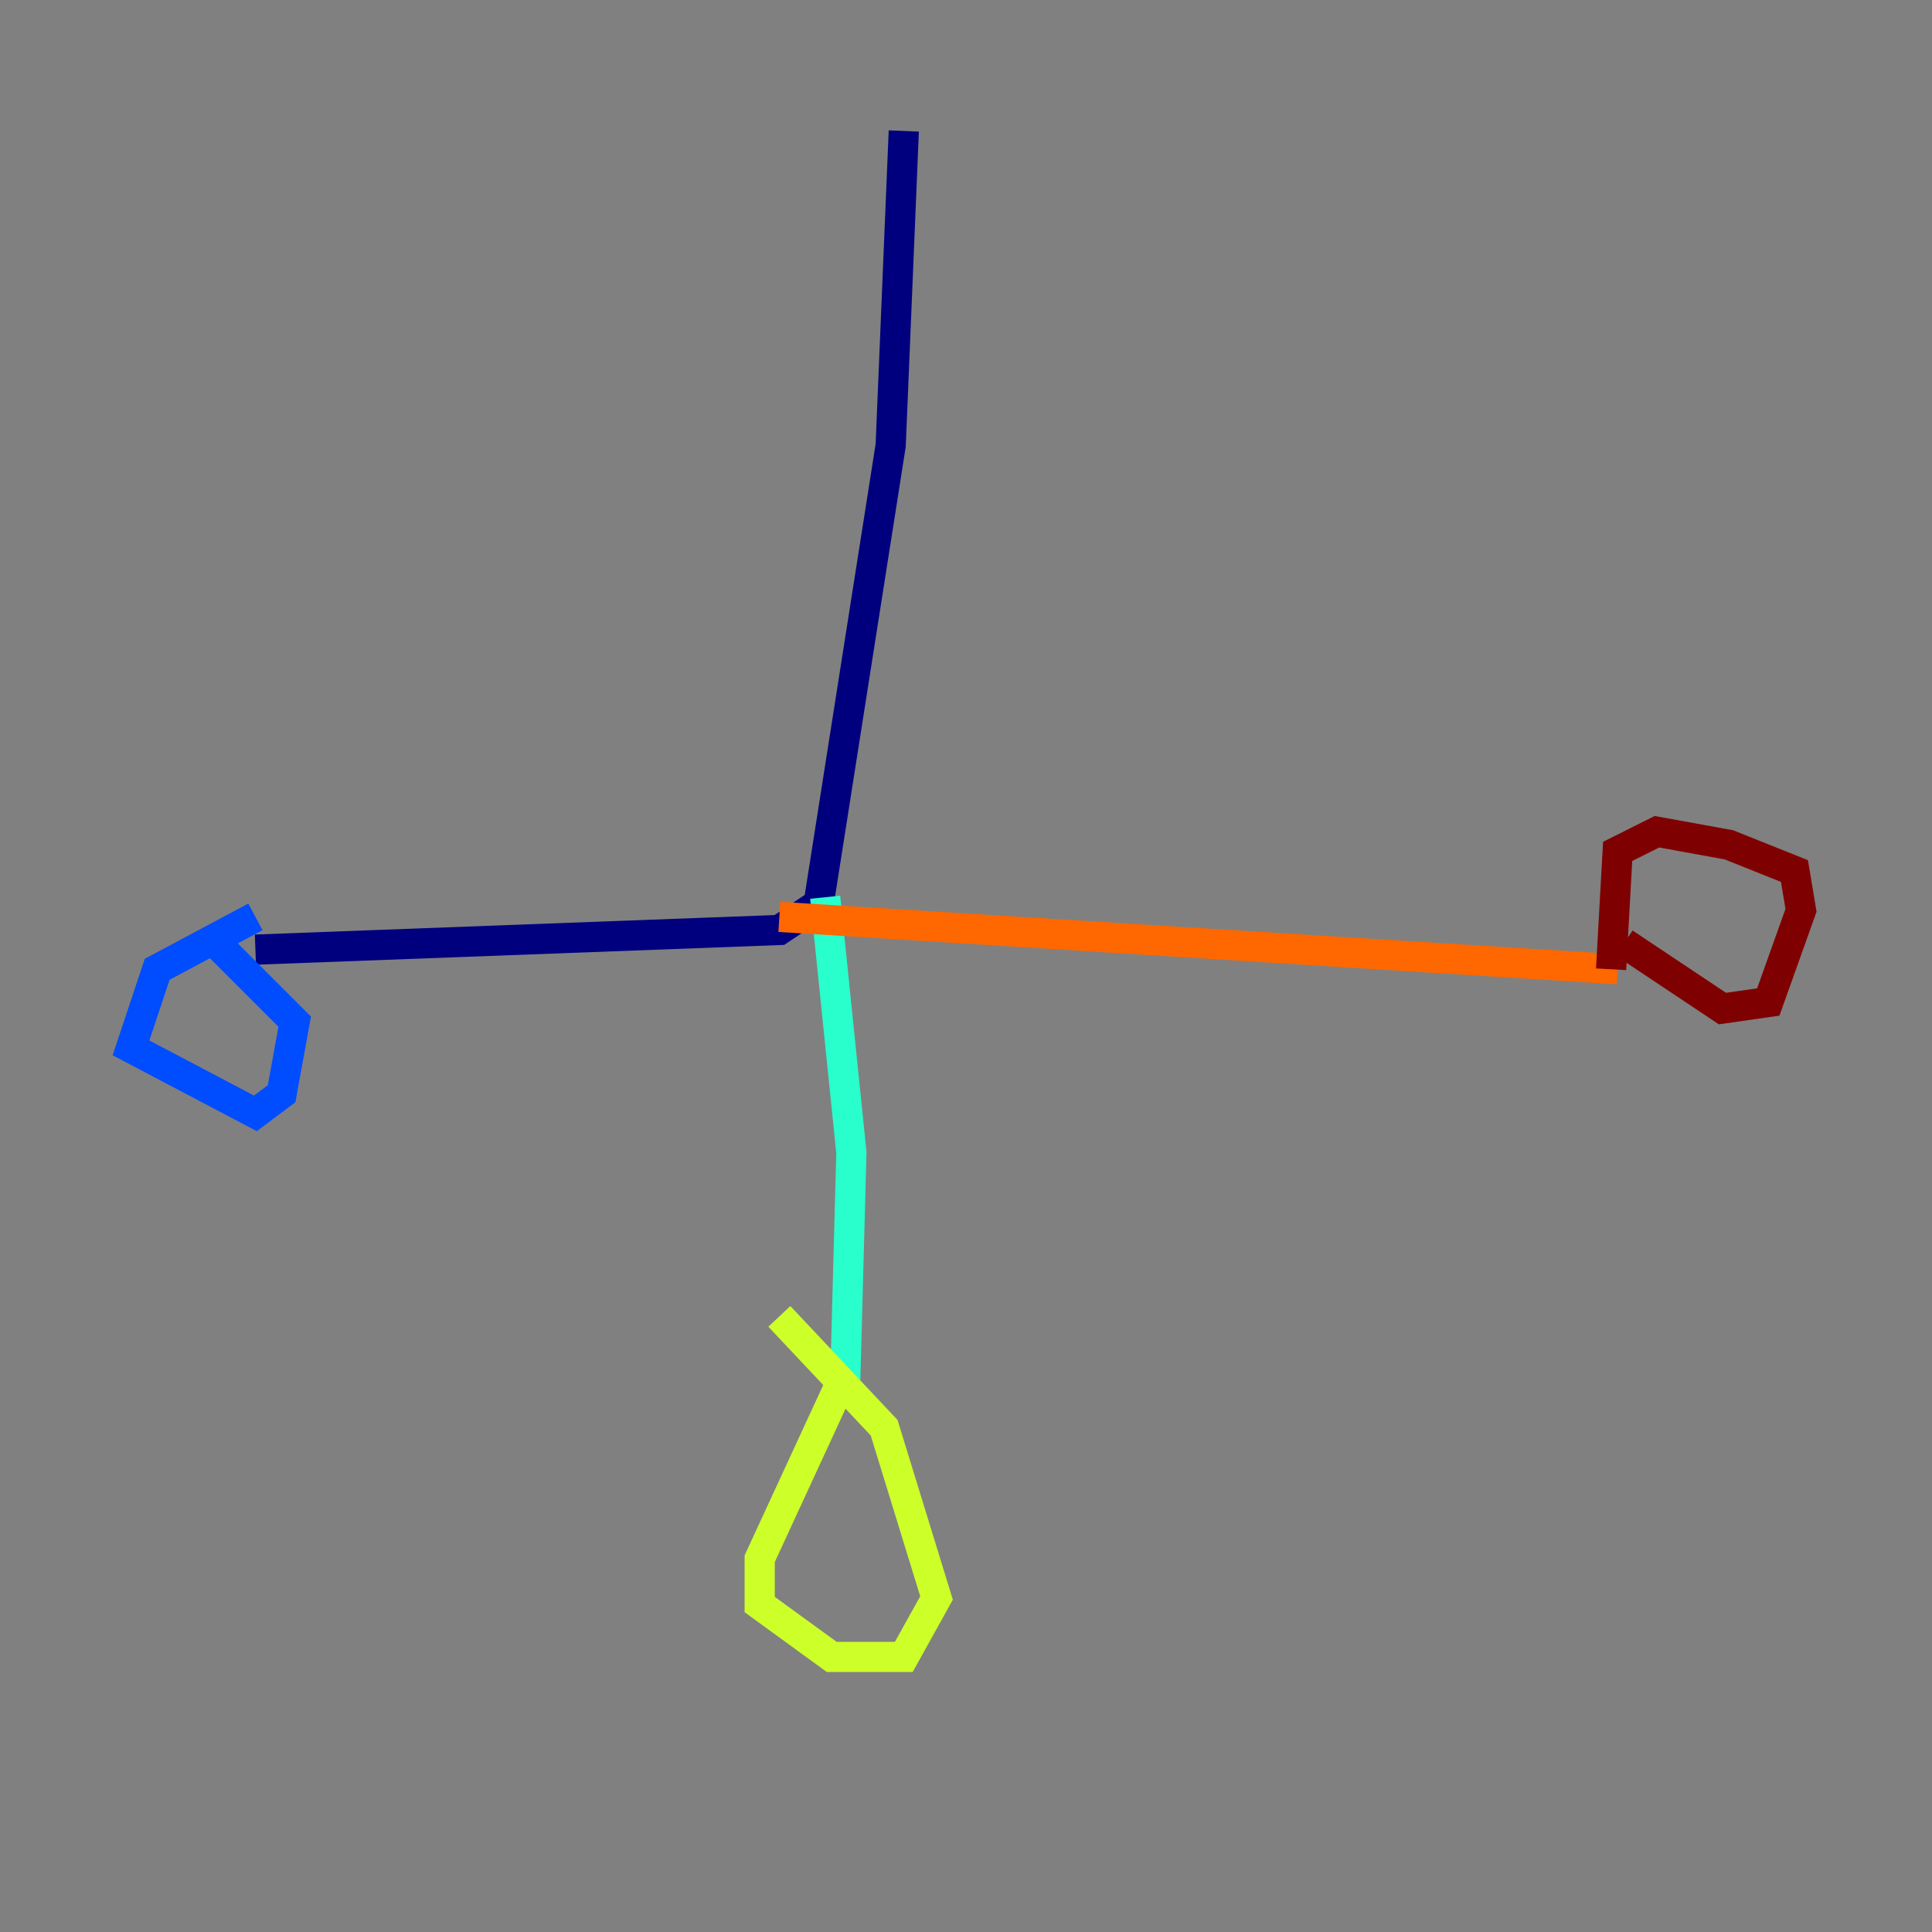 <?xml version="1.0" encoding="utf-8" ?>
<svg baseProfile="tiny" height="128" version="1.2" viewBox="0,0,128,128" width="128" xmlns="http://www.w3.org/2000/svg" xmlns:ev="http://www.w3.org/2001/xml-events" xmlns:xlink="http://www.w3.org/1999/xlink"><rect x="0" y="0" width="128" height="128" fill="#808080" stroke="none"/><defs /><polyline fill="none" points="59.878,8.678 59.01,29.505 54.237,59.878 51.634,61.614 16.922,62.915" stroke="#00007f" stroke-width="2" /><polyline fill="none" points="16.922,60.746 10.414,64.217 8.678,69.424 16.922,73.763 18.658,72.461 19.525,67.688 14.319,62.481" stroke="#004cff" stroke-width="2" /><polyline fill="none" points="54.671,59.444 56.407,76.366 55.973,92.42" stroke="#29ffcd" stroke-width="2" /><polyline fill="none" points="55.539,91.986 50.332,103.268 50.332,106.305 55.105,109.776 59.878,109.776 62.047,105.871 58.576,94.59 51.634,87.214" stroke="#cdff29" stroke-width="2" /><polyline fill="none" points="51.634,60.746 107.173,64.217" stroke="#ff6700" stroke-width="2" /><polyline fill="none" points="106.739,64.217 107.173,56.407 109.776,55.105 114.549,55.973 118.888,57.709 119.322,60.312 117.153,66.386 114.115,66.82 107.607,62.481" stroke="#7f0000" stroke-width="2" /></svg>